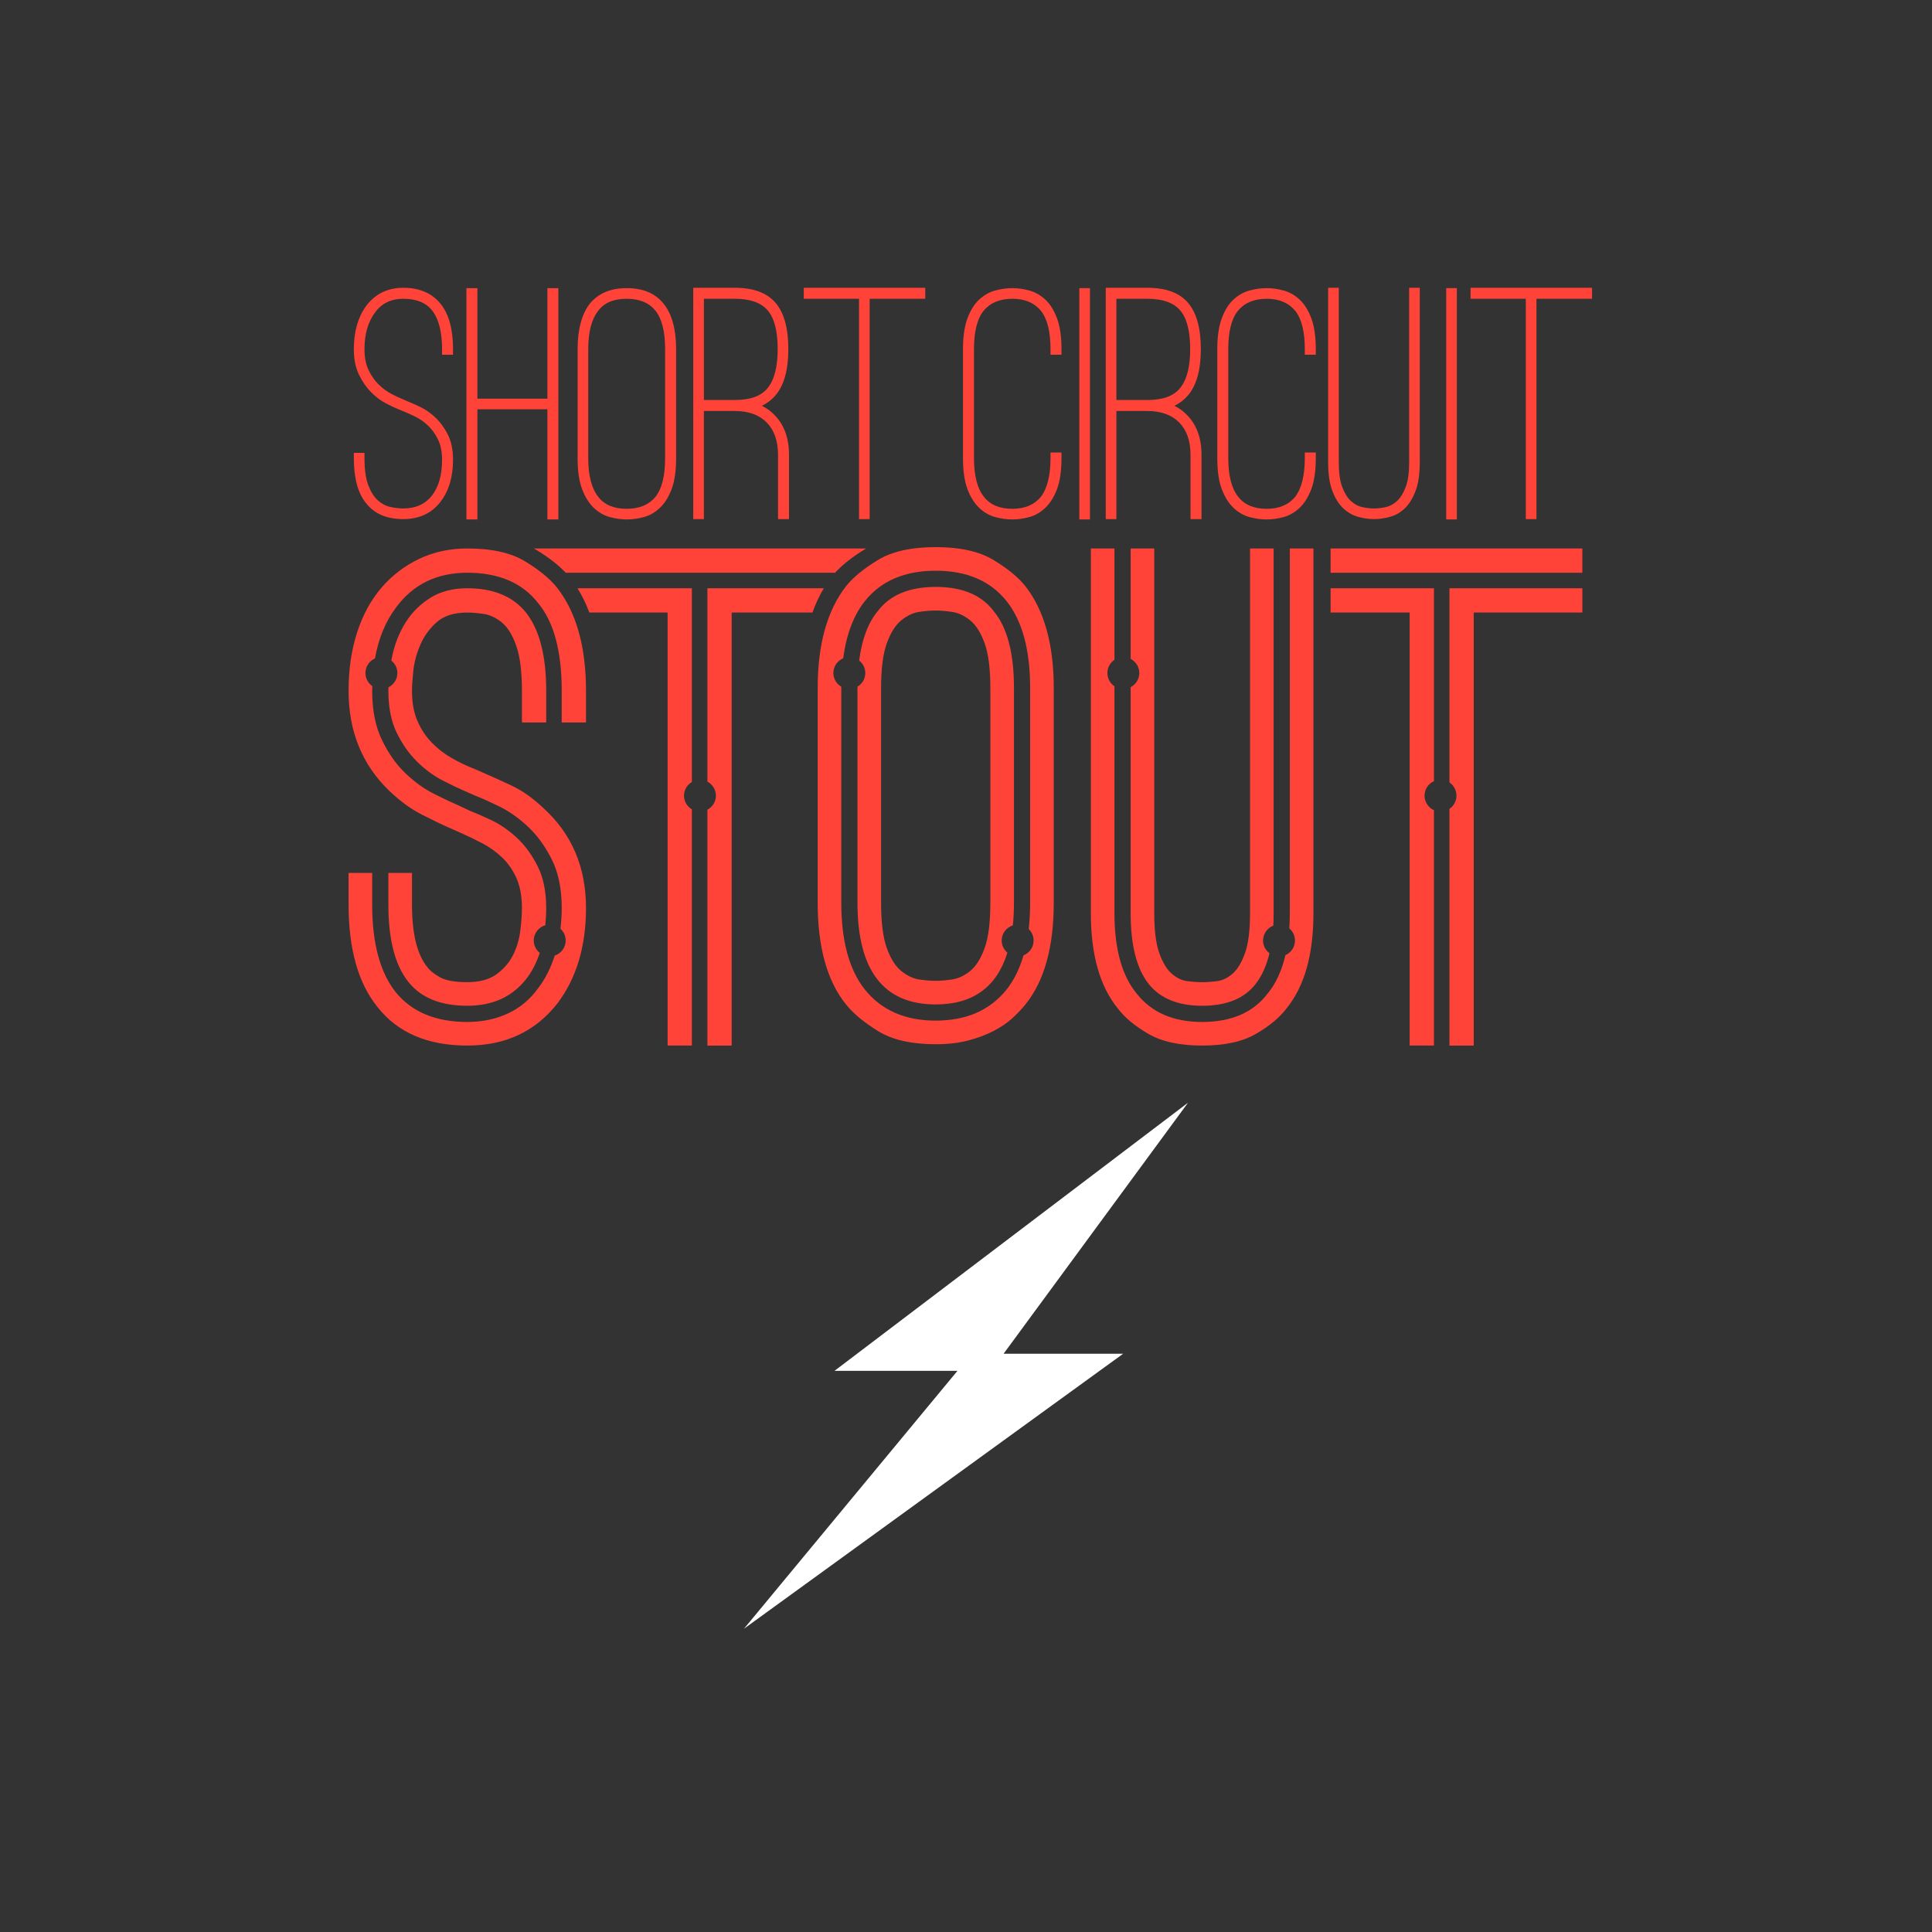<?xml version="1.0" encoding="utf-8"?>
<!-- Generator: Adobe Illustrator 17.1.0, SVG Export Plug-In . SVG Version: 6.00 Build 0)  -->
<!DOCTYPE svg PUBLIC "-//W3C//DTD SVG 1.1//EN" "http://www.w3.org/Graphics/SVG/1.1/DTD/svg11.dtd">
<svg version="1.1" id="short_circuit" xmlns="http://www.w3.org/2000/svg" xmlns:xlink="http://www.w3.org/1999/xlink" x="0px"
	 y="0px" viewBox="0 0 500 500" enable-background="new 0 0 500 500" xml:space="preserve">
<rect x="0" y="0" width="500" height="500" fill="#333333" stroke="none"/>
<polyline fill="#FFFFFF" points="307.457,285.381 215.969,354.771 247.79,354.771 192.543,421.51 290.662,350.352 259.723,350.352 
	307.457,285.381 "/>
<g>
	<path fill="#FF4338" d="M104.365,134.342c-4.262,0-7.459-1.361-9.592-4.086c-2.131-2.545-3.197-6.453-3.197-11.724V117.2h2.753
		v1.332c0,2.961,0.325,5.299,0.978,7.016c0.65,1.719,1.464,3.02,2.442,3.908c0.976,0.888,2.056,1.465,3.242,1.732
		c1.184,0.266,2.31,0.4,3.374,0.4c3.199,0,5.67-1.111,7.417-3.331c1.747-2.22,2.621-5.314,2.621-9.281
		c0-2.132-0.371-3.922-1.111-5.373c-0.741-1.45-1.629-2.65-2.665-3.597c-1.036-0.946-2.117-1.688-3.242-2.22
		c-1.126-0.533-2.043-0.946-2.753-1.244l-1.51-0.622c-0.888-0.355-1.985-0.872-3.286-1.554c-1.303-0.679-2.561-1.628-3.774-2.842
		c-1.214-1.213-2.265-2.723-3.153-4.53c-0.889-1.805-1.333-4.01-1.333-6.617c0-4.499,1.036-8.201,3.109-11.102
		c2.367-3.197,5.595-4.796,9.68-4.796c4.204,0,7.43,1.391,9.682,4.174c2.131,2.664,3.197,6.572,3.197,11.724v1.421h-2.842v-1.421
		c0-4.499-0.859-7.845-2.577-10.037c-1.599-2.012-4.085-3.02-7.461-3.02c-3.197,0-5.655,1.214-7.371,3.641
		c-1.777,2.429-2.665,5.566-2.665,9.415c0,2.132,0.355,3.938,1.066,5.418c0.711,1.48,1.583,2.724,2.619,3.73
		c1.036,1.008,2.117,1.807,3.243,2.398c1.124,0.593,2.131,1.065,3.019,1.421l1.422,0.622c0.769,0.298,1.804,0.755,3.109,1.377
		c1.301,0.622,2.575,1.51,3.818,2.665c1.243,1.155,2.323,2.62,3.243,4.396c0.917,1.776,1.376,3.968,1.376,6.572
		c0,4.44-1.066,8.054-3.197,10.836C111.737,132.832,108.51,134.342,104.365,134.342z"/>
	<path fill="#FF4338" d="M144.511,74.568v59.862h-2.842v-28.51H123.55v28.51h-2.842V74.568h2.842v28.599h18.119V74.568H144.511z"/>
	<path fill="#FF4338" d="M162.185,134.431c-1.42,0-2.886-0.207-4.396-0.622c-1.51-0.413-2.886-1.213-4.129-2.398
		c-1.243-1.184-2.252-2.798-3.02-4.841c-0.77-2.043-1.155-4.721-1.155-8.037V90.378c0-5.092,1.036-9,3.109-11.724
		c2.19-2.723,5.388-4.086,9.592-4.086c4.264,0,7.461,1.363,9.592,4.086c2.133,2.664,3.199,6.572,3.199,11.724v28.155
		c0,3.316-0.386,5.995-1.155,8.037c-0.77,2.043-1.777,3.657-3.02,4.841c-1.243,1.185-2.621,1.985-4.129,2.398
		C165.161,134.224,163.665,134.431,162.185,134.431z M162.185,77.322c-3.374,0-5.832,1.037-7.371,3.109
		c-1.719,2.191-2.577,5.506-2.577,9.947v28.155c0,4.5,0.857,7.846,2.577,10.036c1.599,2.074,4.054,3.109,7.371,3.109
		c3.257,0,5.743-1.035,7.461-3.109c1.656-2.071,2.486-5.418,2.486-10.036V90.378c0-4.559-0.83-7.874-2.486-9.947
		C167.988,78.358,165.501,77.322,162.185,77.322z"/>
	<path fill="#FF4338" d="M200.199,107.164c2.665,2.547,3.997,6.071,3.997,10.57v16.609h-2.842v-16.609
		c0-3.611-0.978-6.409-2.932-8.394c-1.954-1.983-4.706-2.975-8.259-2.975h-1.333h-6.662v27.978h-2.753V74.48h10.748
		c4.796,0,8.304,1.287,10.524,3.863c2.221,2.576,3.332,6.588,3.332,12.035c0,5.329-1.097,9.297-3.287,11.901
		c-0.947,1.125-2.131,2.043-3.553,2.753C198.302,105.565,199.311,106.276,200.199,107.164z M190.163,103.523
		c3.966,0,6.779-1.006,8.437-3.02c1.776-2.132,2.665-5.507,2.665-10.125c0-4.677-0.861-8.023-2.577-10.037
		c-1.718-2.012-4.56-3.02-8.526-3.02h-7.995v26.201h6.662H190.163z"/>
	<path fill="#FF4338" d="M239.454,77.322h-14.388v57.021h-2.753V77.322h-14.299V74.48h31.441V77.322z"/>
	<path fill="#FF4338" d="M262.012,134.431c-1.481,0-2.975-0.207-4.485-0.622c-1.51-0.413-2.888-1.213-4.131-2.398
		c-1.243-1.184-2.25-2.798-3.019-4.841c-0.77-2.043-1.155-4.721-1.155-8.037V90.378c0-3.256,0.384-5.92,1.155-7.994
		c0.769-2.071,1.776-3.685,3.019-4.84c1.243-1.155,2.621-1.939,4.131-2.354c1.51-0.413,3.003-0.622,4.485-0.622
		c1.422,0,2.886,0.208,4.396,0.622c1.51,0.415,2.886,1.199,4.131,2.354c1.243,1.155,2.248,2.769,3.019,4.84
		c0.769,2.074,1.155,4.738,1.155,7.994v1.421h-2.842v-1.421c0-4.559-0.83-7.874-2.486-9.947c-1.719-2.072-4.175-3.109-7.372-3.109
		c-3.257,0-5.743,1.037-7.461,3.109c-1.658,2.073-2.486,5.389-2.486,9.947v28.155c0,4.56,0.857,7.905,2.575,10.036
		c1.599,2.074,4.056,3.109,7.372,3.109c3.197,0,5.653-1.035,7.372-3.109c1.656-2.19,2.486-5.536,2.486-10.036v-1.421h2.842v1.421
		c0,3.316-0.386,5.995-1.155,8.037c-0.77,2.043-1.776,3.657-3.019,4.841c-1.245,1.185-2.621,1.985-4.131,2.398
		C264.898,134.224,263.434,134.431,262.012,134.431z"/>
	<path fill="#FF4338" d="M279.332,134.431V74.568h2.753v59.862H279.332z"/>
	<path fill="#FF4338" d="M306.954,107.164c2.665,2.547,3.997,6.071,3.997,10.57v16.609h-2.842v-16.609
		c0-3.611-0.978-6.409-2.932-8.394c-1.954-1.983-4.706-2.975-8.259-2.975h-1.333h-6.662v27.978h-2.753V74.48h10.748
		c4.796,0,8.304,1.287,10.524,3.863c2.221,2.576,3.332,6.588,3.332,12.035c0,5.329-1.097,9.297-3.287,11.901
		c-0.947,1.125-2.131,2.043-3.553,2.753C305.058,105.565,306.066,106.276,306.954,107.164z M296.918,103.523
		c3.966,0,6.779-1.006,8.437-3.02c1.776-2.132,2.665-5.507,2.665-10.125c0-4.677-0.861-8.023-2.577-10.037
		c-1.718-2.012-4.56-3.02-8.526-3.02h-7.995v26.201h6.662H296.918z"/>
	<path fill="#FF4338" d="M327.825,134.431c-1.481,0-2.974-0.207-4.485-0.622c-1.51-0.413-2.888-1.213-4.131-2.398
		c-1.243-1.184-2.25-2.798-3.019-4.841c-0.77-2.043-1.155-4.721-1.155-8.037V90.378c0-3.256,0.384-5.92,1.155-7.994
		c0.769-2.071,1.776-3.685,3.019-4.84c1.243-1.155,2.621-1.939,4.131-2.354c1.51-0.413,3.003-0.622,4.485-0.622
		c1.422,0,2.886,0.208,4.396,0.622c1.51,0.415,2.886,1.199,4.131,2.354c1.243,1.155,2.248,2.769,3.019,4.84
		c0.769,2.074,1.155,4.738,1.155,7.994v1.421h-2.842v-1.421c0-4.559-0.83-7.874-2.486-9.947c-1.719-2.072-4.175-3.109-7.372-3.109
		c-3.257,0-5.743,1.037-7.461,3.109c-1.658,2.073-2.486,5.389-2.486,9.947v28.155c0,4.56,0.857,7.905,2.575,10.036
		c1.599,2.074,4.056,3.109,7.372,3.109c3.197,0,5.653-1.035,7.372-3.109c1.656-2.19,2.486-5.536,2.486-10.036v-1.421h2.842v1.421
		c0,3.316-0.386,5.995-1.155,8.037c-0.77,2.043-1.776,3.657-3.019,4.841c-1.245,1.185-2.621,1.985-4.131,2.398
		C330.711,134.224,329.247,134.431,327.825,134.431z"/>
	<path fill="#FF4338" d="M355.626,134.342c-1.364,0-2.74-0.192-4.131-0.577c-1.391-0.384-2.665-1.111-3.818-2.176
		c-1.155-1.066-2.104-2.56-2.844-4.486c-0.74-1.923-1.109-4.396-1.109-7.416V74.48h2.753v45.208c0,2.664,0.294,4.782,0.888,6.35
		c0.59,1.569,1.332,2.769,2.219,3.597c0.889,0.83,1.866,1.362,2.932,1.599c1.065,0.237,2.1,0.355,3.109,0.355
		c0.946,0,1.954-0.118,3.019-0.355c1.066-0.236,2.043-0.769,2.932-1.599c0.888-0.828,1.628-2.028,2.219-3.597
		c0.592-1.568,0.888-3.686,0.888-6.35V74.48h2.753v45.208c0,3.02-0.369,5.492-1.109,7.416c-0.741,1.925-1.675,3.419-2.798,4.486
		c-1.126,1.065-2.4,1.792-3.82,2.176C358.289,134.15,356.927,134.342,355.626,134.342z"/>
	<path fill="#FF4338" d="M374.276,134.431V74.568h2.753v59.862H374.276z"/>
	<path fill="#FF4338" d="M412.023,77.322h-14.388v57.021h-2.753V77.322h-14.299V74.48h31.441V77.322z"/>
</g>
<g>
	<path fill="#FF4338" d="M177.019,205.919c0-1.515,0.824-2.826,2.039-3.545v-50.132h-29.6c1.195,1.92,2.216,4.016,3.065,6.283
		h20.252v112.068h6.283v-61.13C177.843,208.745,177.019,207.434,177.019,205.919z"/>
	<path fill="#FF4338" d="M183.075,152.242v50.043c1.306,0.694,2.205,2.052,2.205,3.634c0,1.582-0.899,2.94-2.205,3.634v54.932v6.109
		h6.283V158.526h20.903c0.809-2.27,1.787-4.366,2.938-6.283H183.075z"/>
	<path fill="#FF4338" d="M146.413,148.228h32.645h4.017h33.042c1.937-2.124,4.589-4.203,7.958-6.236
		c0.028-0.016,0.06-0.031,0.09-0.048h-86.029c0.174,0.098,0.361,0.186,0.532,0.288C141.911,144.188,144.484,146.187,146.413,148.228
		z"/>
	<path fill="#FF4338" d="M294.854,174.179c0,1.597-0.916,2.967-2.242,3.654v58.547c0,8.264,1.57,14.374,4.714,18.328
		c3.024,3.727,7.619,5.587,13.79,5.587c6.284,0,10.878-1.86,13.79-5.587c1.646-2.073,2.85-4.752,3.633-8.008
		c-1.001-0.753-1.66-1.942-1.66-3.294c0-1.758,1.103-3.251,2.652-3.847c0.056-1.024,0.088-2.079,0.088-3.179v-94.437h-6.109v94.437
		c0,4.424-0.437,7.855-1.311,10.3c-0.871,2.443-1.948,4.218-3.228,5.323c-1.283,1.107-2.619,1.747-4.014,1.922
		c-1.398,0.173-2.68,0.26-3.84,0.26c-1.165,0-2.444-0.087-3.842-0.26c-1.396-0.175-2.735-0.814-4.014-1.922
		c-1.282-1.105-2.357-2.88-3.228-5.323c-0.874-2.445-1.311-5.876-1.311-10.3v-94.437h-6.109v28.581
		C293.938,171.211,294.854,172.581,294.854,174.179z"/>
	<path fill="#FF4338" d="M135.859,145.26c-3.665-2.209-8.64-3.317-14.926-3.317c-4.538,0-8.7,0.903-12.479,2.706
		c-3.785,1.805-7.044,4.307-9.779,7.506c-2.734,3.202-4.829,7.069-6.283,11.607c-1.457,4.539-2.182,9.544-2.182,15.012
		c0,10.473,3.492,19.087,10.473,25.835c2.793,2.678,5.613,4.743,8.466,6.197c2.85,1.456,5.207,2.591,7.07,3.403l3.143,1.397
		c1.858,0.815,3.722,1.717,5.584,2.705c1.863,0.989,3.549,2.211,5.065,3.666c1.509,1.457,2.731,3.229,3.665,5.323
		c0.93,2.096,1.396,4.656,1.396,7.681c0,1.745-0.149,3.753-0.435,6.022c-0.293,2.269-0.934,4.363-1.92,6.284
		c-0.992,1.919-2.418,3.55-4.277,4.887c-1.863,1.34-4.364,2.008-7.507,2.008c-3.261,0-5.646-0.435-7.157-1.31
		c-1.513-0.872-2.562-1.715-3.141-2.531c-2.679-3.256-4.015-8.668-4.015-16.234v-8.204h-6.109v8.204
		c0,9.077,1.745,15.77,5.237,20.075c3.256,4.075,8.319,6.11,15.186,6.11c6.4,0,11.403-2.209,15.012-6.633
		c1.616-1.982,2.85-4.346,3.743-7.051c-0.941-0.757-1.553-1.904-1.553-3.205c0-1.885,1.268-3.457,2.994-3.953
		c0.138-1.428,0.228-2.905,0.228-4.469c0-4.304-0.758-7.942-2.27-10.91c-1.513-2.968-3.316-5.412-5.41-7.332
		c-2.095-1.92-4.249-3.403-6.458-4.451c-2.213-1.048-4.076-1.86-5.587-2.444l-2.968-1.396c-1.63-0.698-3.726-1.686-6.284-2.969
		c-2.562-1.279-5.035-3.054-7.419-5.323c-2.387-2.269-4.425-5.149-6.109-8.641c-1.689-3.492-2.532-7.737-2.532-12.743
		c0-0.411,0.026-0.8,0.034-1.205c-1.072-0.746-1.779-1.984-1.779-3.392c0-1.687,1.014-3.131,2.463-3.774
		c0.91-5.1,2.695-9.478,5.393-13.101c4.42-6.049,10.586-9.077,18.502-9.077c8.145,0,14.255,2.618,18.33,7.855
		c4.071,4.888,6.109,12.454,6.109,22.693v8.204h6.283v-8.204c0-11.404-2.503-20.306-7.507-26.708
		C142.288,149.741,139.524,147.472,135.859,145.26z"/>
	<path fill="#FF4338" d="M140.834,209.323c-2.793-2.676-5.616-4.683-8.466-6.022c-2.852-1.337-5.092-2.356-6.72-3.055l-2.793-1.222
		c-2.095-0.813-4.104-1.773-6.022-2.88c-1.92-1.105-3.64-2.444-5.151-4.015c-1.513-1.571-2.735-3.432-3.664-5.586
		c-0.935-2.153-1.398-4.74-1.398-7.768c0-1.162,0.115-2.88,0.349-5.149c0.231-2.27,0.845-4.539,1.833-6.808
		c0.989-2.27,2.413-4.217,4.277-5.848c1.86-1.629,4.477-2.445,7.854-2.445c1.162,0,2.559,0.119,4.19,0.35
		c1.627,0.234,3.199,0.96,4.713,2.182c1.511,1.222,2.763,3.229,3.752,6.022c0.989,2.793,1.485,6.693,1.485,11.695v8.204h6.284
		v-8.204c0-9.077-1.747-15.825-5.237-20.25c-3.378-4.189-8.438-6.283-15.187-6.283c-3.726,0-6.895,0.816-9.514,2.443
		c-2.617,1.632-4.744,3.726-6.371,6.285c-1.63,2.561-2.793,5.411-3.49,8.553c-0.109,0.484-0.192,0.963-0.282,1.444
		c0.945,0.757,1.562,1.906,1.562,3.212c0,1.621-0.944,3.01-2.303,3.686c-0.006,0.303-0.025,0.608-0.025,0.91
		c0,4.308,0.725,7.942,2.182,10.91c1.454,2.967,3.23,5.471,5.325,7.506c2.094,2.037,4.276,3.639,6.545,4.8
		c2.27,1.165,4.217,2.094,5.847,2.793l2.793,1.221c1.513,0.584,3.518,1.484,6.022,2.706c2.501,1.222,4.947,2.941,7.333,5.149
		c2.383,2.212,4.451,5.036,6.196,8.466c1.745,3.434,2.619,7.653,2.619,12.656c0,1.861-0.121,3.65-0.327,5.385
		c0.825,0.755,1.351,1.831,1.351,3.037c0,1.828-1.195,3.361-2.841,3.905c-1.035,3.239-2.455,6.067-4.293,8.446
		c-2.095,2.91-4.714,5.092-7.857,6.546c-3.141,1.455-6.633,2.182-10.473,2.182c-8.145,0-14.313-2.559-18.502-7.681
		c-4.076-5.119-6.111-12.683-6.111-22.693v-8.204h-6.109v8.204c0,11.521,2.501,20.367,7.505,26.533
		c5.237,6.633,12.976,9.95,23.217,9.95c9.89,0,17.689-3.665,23.392-10.998c4.888-6.516,7.33-14.719,7.33-24.612
		C151.656,224.51,148.048,215.957,140.834,209.323z"/>
	<path fill="#FF4338" d="M259.236,243.406c0-1.844,1.215-3.386,2.883-3.918c0.192-1.845,0.294-3.806,0.294-5.901v-55.509
		c0-9.078-1.745-15.711-5.238-19.9c-3.14-4.19-8.145-6.284-15.011-6.284c-6.869,0-11.871,2.095-15.014,6.284
		c-2.495,2.998-4.085,7.27-4.795,12.771c0.958,0.756,1.584,1.915,1.584,3.23c0,1.505-0.814,2.808-2.015,3.53
		c0,0.126-0.009,0.242-0.009,0.369v55.509c0,17.574,6.748,26.359,20.249,26.359c9.613,0,15.786-4.481,18.552-13.395
		C259.819,245.793,259.236,244.674,259.236,243.406z M256.304,233.587c0,5.123-0.496,9.05-1.485,11.783
		c-0.989,2.737-2.244,4.714-3.754,5.935c-1.513,1.221-3.084,1.95-4.714,2.183c-1.629,0.234-3.025,0.349-4.187,0.349
		c-1.282,0-2.706-0.115-4.277-0.349c-1.572-0.233-3.115-0.962-4.626-2.183c-1.514-1.221-2.765-3.199-3.752-5.935
		c-0.99-2.733-1.485-6.66-1.485-11.783v-55.509c0-5.003,0.494-8.874,1.485-11.609c0.987-2.733,2.238-4.713,3.752-5.935
		c1.511-1.222,3.055-1.948,4.626-2.182c1.571-0.232,2.995-0.349,4.277-0.349c1.162,0,2.559,0.118,4.187,0.349
		c1.63,0.234,3.202,0.96,4.714,2.182c1.509,1.222,2.765,3.202,3.754,5.935c0.989,2.735,1.485,6.606,1.485,11.609V233.587z"/>
	<path fill="#FF4338" d="M375.118,202.501c1.094,0.743,1.813,1.996,1.813,3.418c0,1.422-0.719,2.675-1.813,3.418v55.148v6.109h6.286
		V158.526h28.104v-6.283h-34.39V202.501z"/>
	<polygon fill="#FF4338" points="344.354,141.943 344.354,148.228 371.104,148.228 375.118,148.228 409.508,148.228 
		409.508,141.943 	"/>
	<path fill="#FF4338" d="M257.088,144.911c-3.667-2.21-8.642-3.317-14.924-3.317c-6.284,0-11.26,1.107-14.926,3.317
		c-3.665,2.212-6.431,4.481-8.291,6.807c-4.888,6.284-7.332,15.072-7.332,26.36v55.509c0,11.521,2.444,20.309,7.332,26.359
		c1.86,2.329,4.626,4.626,8.291,6.895c3.665,2.27,8.641,3.403,14.926,3.403c3.143,0,5.934-0.319,8.378-0.959
		c2.444-0.639,4.626-1.455,6.546-2.444c1.922-0.988,3.549-2.094,4.888-3.317c1.336-1.221,2.472-2.413,3.403-3.578
		c4.888-6.05,7.332-14.838,7.332-26.359v-55.509c0-11.287-2.444-20.075-7.332-26.36
		C263.516,149.392,260.755,147.123,257.088,144.911z M267.498,243.406c0,1.746-1.086,3.23-2.614,3.836
		c-1.017,3.48-2.467,6.448-4.39,8.864c-4.307,5.353-10.417,8.029-18.329,8.029c-7.916,0-14.025-2.677-18.329-8.029
		c-4.076-5.12-6.111-12.626-6.111-22.519v-55.509c0-0.119,0.009-0.228,0.009-0.345c-1.224-0.717-2.058-2.032-2.058-3.554
		c0-1.719,1.051-3.19,2.543-3.813c0.82-6.167,2.68-11.116,5.616-14.807c4.189-5.237,10.298-7.856,18.329-7.856
		c8.029,0,14.14,2.619,18.329,7.856c4.071,5.123,6.109,12.628,6.109,22.519v55.509c0,2.429-0.126,4.71-0.372,6.851
		C267.009,241.188,267.498,242.238,267.498,243.406z"/>
	<path fill="#FF4338" d="M368.668,205.919c0-1.676,1.003-3.111,2.436-3.76v-49.917h-26.75v6.283h20.466v112.068h6.284v-60.916
		C369.671,209.031,368.668,207.595,368.668,205.919z"/>
	<path fill="#FF4338" d="M333.807,236.38c0,1.351-0.054,2.638-0.136,3.89c0.889,0.758,1.469,1.874,1.469,3.136
		c0,1.692-1.018,3.141-2.473,3.78c-0.945,4.024-2.47,7.365-4.618,9.966c-3.727,4.888-9.37,7.333-16.932,7.333
		c-7.45,0-13.092-2.445-16.934-7.333c-3.839-4.652-5.76-11.578-5.76-20.772v-58.771c-1.103-0.742-1.829-2.001-1.829-3.43
		c0-1.43,0.725-2.689,1.829-3.431v-28.804h-6.109v94.437c0,10.709,2.328,18.912,6.983,24.613c1.745,2.329,4.364,4.511,7.854,6.546
		c3.492,2.037,8.145,3.055,13.966,3.055c5.818,0,10.473-1.017,13.963-3.055c3.493-2.036,6.109-4.217,7.857-6.546
		c4.652-5.701,6.98-13.904,6.98-24.613v-94.437h-6.109V236.38z"/>
</g>
</svg>
